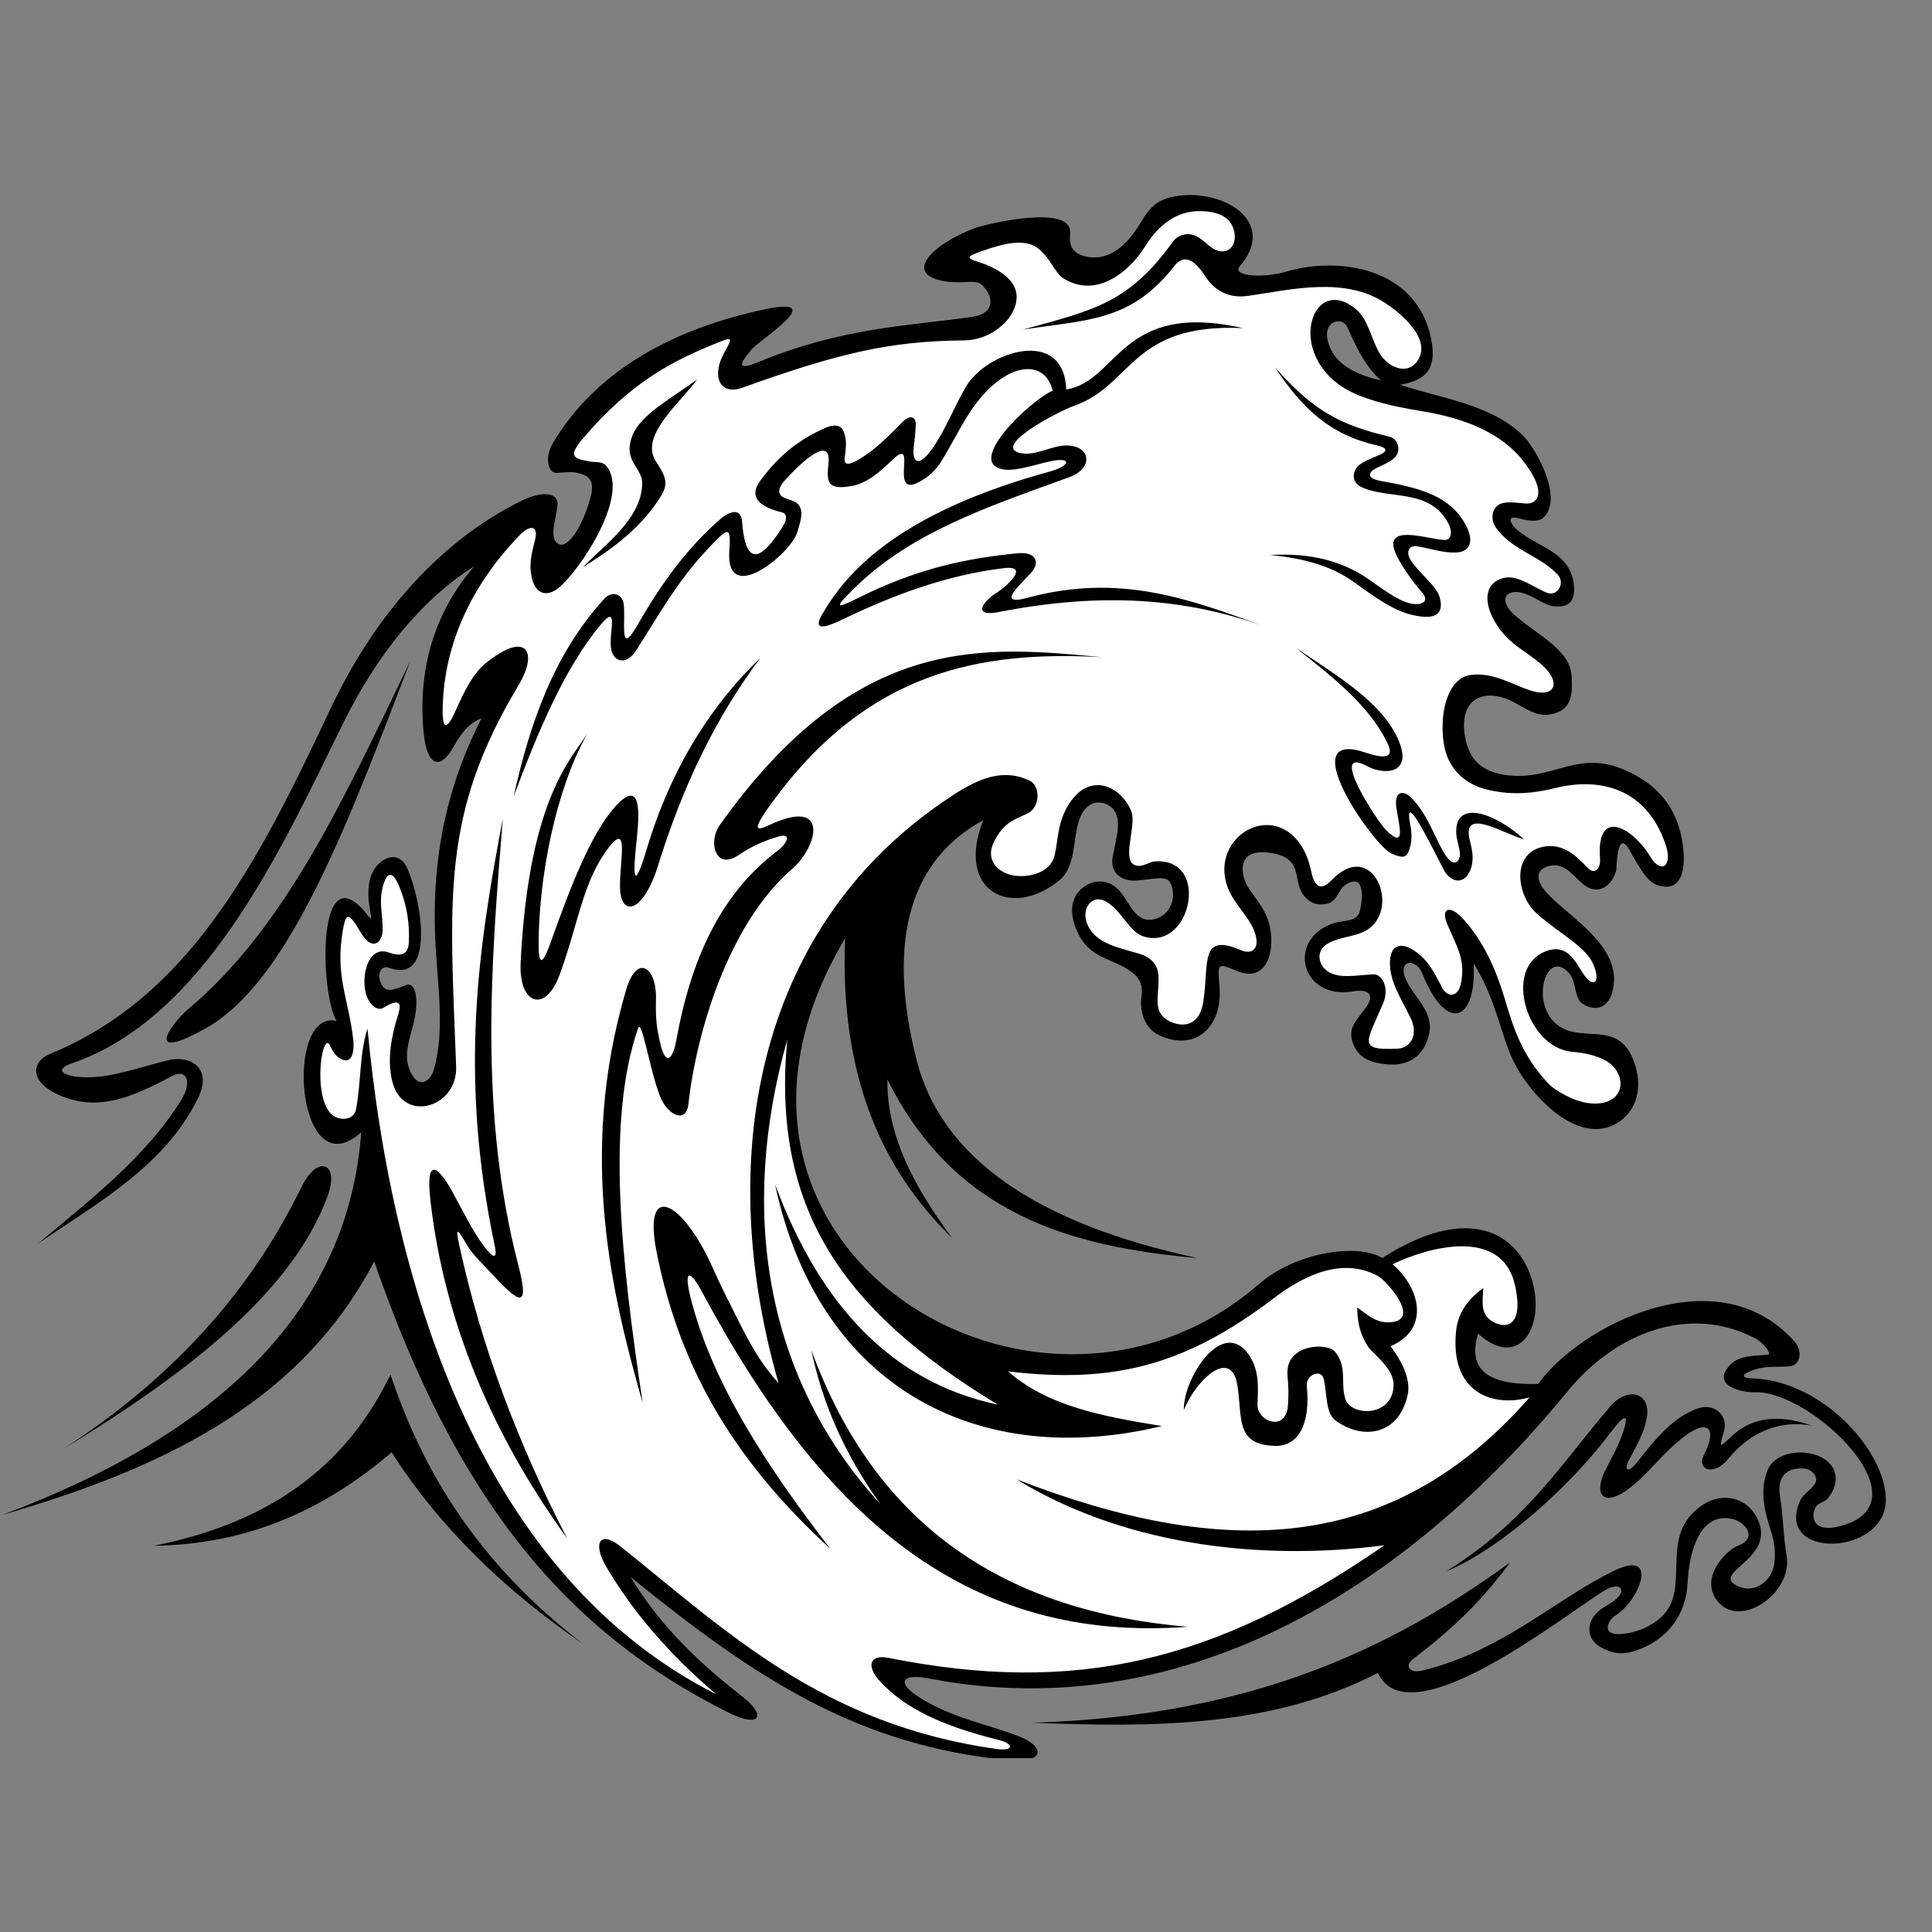 <?xml version="1.0" encoding="UTF-8"?>
<svg xmlns="http://www.w3.org/2000/svg" xmlns:xlink="http://www.w3.org/1999/xlink" width="75pt" height="75pt" viewBox="0 0 75 75" version="1.2">
<rect x="0" y="0" width="75" height="75" fill="#808080" stroke="none"/>
<defs>
<clipPath id="clip1">
  <path d="M 0 7.5 L 74 7.5 L 74 68.25 L 0 68.25 Z M 0 7.5 "/>
</clipPath>
</defs>
<g id="surface1">
<g clip-path="url(#clip1)" clip-rule="nonzero">
<path style=" stroke:none;fill-rule:evenodd;fill:rgb(0%,0%,0%);fill-opacity:1;" d="M 7.051 42.676 C 7.449 42.027 7.281 41.449 6.648 41.785 C 5.07 42.633 3.852 43.102 2.48 42.586 C 1.062 42.051 1.238 41.203 1.914 40.926 C 7.336 38.703 9.988 33.551 12.816 27.543 C 14.594 23.762 17.199 20.93 20.258 19.434 C 20.98 19.078 21.699 19.066 21.641 19.629 C 21.586 20.164 21.312 20.848 21.641 21.094 C 22.051 21.398 22.68 20.289 22.941 19.238 C 23.121 18.512 22.684 18.426 22.422 18.359 C 22.168 18.297 21.902 18.34 21.641 18.359 C 21.25 18.387 21.137 17.742 21.469 17.188 C 23.172 14.34 26.195 12.75 29.688 12.008 C 32.238 11.469 29.5 13.18 29.172 13.57 C 28.625 14.215 28.68 14.367 29.43 14.059 C 32.727 12.703 35.227 12.66 37.738 12.301 C 38.684 12.168 38.566 11.445 38.082 11.031 C 37.867 10.848 37.434 11.016 36.785 10.934 C 35.004 10.707 36.105 9.512 37.852 8.852 C 38.176 8.73 41.676 7.855 41.543 9.078 C 41.5 9.477 41.578 9.824 42.148 9.957 C 42.676 10.078 43.145 9.902 43.535 9.566 C 44.602 8.645 44.293 7.652 46.082 7.574 C 47.703 7.508 49.543 8.684 48.121 10.348 C 47.812 10.711 49.008 10.82 49.938 10.543 C 51.938 9.949 55.012 10.359 55.562 13.18 C 55.801 14.406 55.27 14.77 54.352 14.938 C 56.008 15.48 57.871 15.703 59.109 16.895 C 59.613 17.375 60.742 19.395 59.887 20.117 C 59.715 20.262 59.371 20.234 58.938 20.117 C 58.48 19.996 58.609 20.336 58.938 20.605 C 59.742 21.266 60.996 21.445 61.102 22.754 C 61.152 23.387 60.859 23.59 60.32 23.535 C 59.98 23.504 59.66 23.215 59.195 23.047 C 58.504 22.797 58.074 23.277 58.852 23.926 C 59.84 24.754 60.965 25.258 61.012 26.27 C 61.051 27.016 61.008 27.594 60.148 27.738 C 59.473 27.852 58.945 27.223 58.246 27.055 C 57.297 26.82 56.688 27.387 56.859 28.52 C 56.965 29.207 57.27 29.914 58.418 30.082 C 60.293 30.352 61.203 29.059 63.109 29.906 C 64.27 30.422 65.16 31.297 65.34 32.914 C 65.461 34.004 65.148 34.594 64.387 34.379 C 63.984 34.266 63.715 33.82 63.262 33.012 C 62.754 32.098 62.758 33.746 62.742 33.793 C 62.574 34.395 62.055 34.754 61.531 34.379 C 61.121 34.086 60.816 33.52 60.234 33.598 C 59.832 33.652 59.359 33.973 60.148 34.77 C 61.074 35.707 63.102 36.863 62.57 38.578 C 62.43 39.031 62.016 39.324 61.445 38.973 C 61.102 38.758 61.207 38.129 60.926 37.797 C 59.914 36.602 59.184 39.605 61.012 40.047 C 61.867 40.25 62.84 39.895 63.352 41.023 C 63.773 41.957 63.672 43.008 62.832 43.562 C 61.227 44.621 59.156 42.309 58.59 40.828 C 58.188 39.77 57.953 38.59 57.207 37.406 C 57.328 39.664 56.152 40.129 55.215 37.797 C 54.957 37.152 54.191 37.258 54.609 38.094 C 54.949 38.762 55.664 39.305 55.477 40.145 C 55.273 41.047 54.621 41.398 53.832 41.316 C 53.285 41.258 52.773 41.137 52.535 40.535 C 52.273 39.887 52.699 39.578 53.055 39.07 C 53.383 38.59 53.082 38.387 52.535 38.484 C 50.496 38.836 49.93 36.461 51.754 35.844 C 52.152 35.711 52.691 35.809 52.793 35.355 C 52.961 34.609 52.871 33.887 52.188 34.379 C 51.98 34.527 51.898 34.961 51.582 35.062 C 51.016 35.242 50.625 34.91 50.457 34.477 C 50.258 33.961 50.461 33.285 49.332 33.109 C 48.477 32.977 48.09 33.332 48.293 34.086 C 48.43 34.59 48.871 34.902 49.16 35.551 C 49.586 36.508 49.348 38.234 48.035 37.699 C 47.262 37.387 47.258 37.348 47.34 38.285 C 47.484 39.898 46.352 40.887 44.918 40.145 C 44.523 39.938 44.211 39.363 44.312 38.68 C 44.391 38.164 44.219 37.797 43.359 37.406 C 42.805 37.156 42.176 36.984 41.805 36.137 C 41.484 35.406 41.562 34.746 42.148 34.379 C 42.523 34.145 43.09 34.102 43.535 34.672 C 43.926 35.18 44.145 35.922 44.918 35.648 C 45.457 35.461 45.684 34.809 45.438 34.281 C 45.285 33.953 44.711 34.145 44.141 34.184 C 43.449 34.234 43.102 33.797 43.188 33.305 C 43.336 32.457 43.656 31.625 43.016 31.254 C 42.676 31.055 42.137 31.102 41.891 31.84 C 41.629 32.621 41.781 33.641 41.113 34.184 C 39.258 35.688 37.082 34.605 38.168 31.84 C 35.422 33.34 34.375 36.352 35.574 41.121 C 36.535 44.945 40.234 47.496 46.477 48.836 C 41.562 48.402 37.051 47.141 34.449 41.902 C 34.418 44.117 35.527 46.117 36.957 48.055 C 34.254 45.422 32.598 41.805 32.805 36.43 C 25.684 48.395 40.305 57.281 48.867 49.852 C 50.344 48.57 52.742 48.266 53.66 48.836 C 56.777 46.828 58.777 47.68 59.422 49.539 C 60.066 51.395 59.012 53.254 57.379 51.77 C 57.02 52.977 57.473 53.789 59.715 53.723 C 61.281 51.504 66.633 48.703 69.648 52.062 C 70.016 52.473 69.871 53.004 69.477 53.039 C 68.898 53.09 68.508 52.992 67.938 53.234 C 67.582 53.383 67.629 53.496 68.008 53.508 C 70.773 53.586 73.238 56.387 73.207 58.246 C 73.172 60.41 68.879 60.551 69.875 58.27 C 70 57.977 70.328 57.84 70.477 57.559 C 70.578 57.363 70.383 57.035 70.016 57.008 C 69.348 56.957 68.977 57.344 69.098 58.074 C 69.223 58.836 69.223 59.617 69.355 60.375 C 69.621 61.879 67.43 63.344 66.602 62.059 C 66.012 61.145 67.09 60.145 67.434 60.02 C 68.301 59.703 67.711 59.082 67.293 58.977 C 65.98 58.645 65.57 60.266 65.512 61.445 C 65.453 62.715 64.703 63.664 63.531 64.066 C 62.887 64.289 62.508 64.137 62.184 63.969 C 61.684 63.715 61.637 63.277 61.754 62.965 C 61.93 62.492 62.414 62.34 62.684 62.121 C 63.184 61.727 62.891 61.379 62.301 61.734 C 60.738 62.684 54.691 67.543 53.492 64.941 C 49.379 67.066 44.746 67.062 40.066 66.875 C 48.605 66.625 54.051 63.973 58.625 60.652 C 57.797 61.758 56.824 62.91 54.859 64.398 C 54.523 64.652 54.68 64.988 55.25 64.844 C 58.379 64.059 60.352 62.094 62.676 60.969 C 64.438 60.121 63.629 62.152 62.723 62.703 C 62.441 62.871 62.043 63.574 63.133 63.41 C 63.652 63.328 64.156 63.094 64.512 62.754 C 65.688 61.625 64.324 59.621 66.082 58.43 C 66.82 57.93 67.793 58.074 68.223 58.957 C 68.977 60.508 66.438 61.027 67.402 61.543 C 68.117 61.926 68.758 61.348 68.863 60.781 C 68.945 60.344 68.891 59.863 68.75 59.445 C 68.465 58.594 68.309 57.777 68.637 57.031 C 69.047 56.113 70.941 56.191 71.227 57.16 C 71.332 57.523 71.184 57.898 70.945 58.176 C 70.82 58.32 70.598 58.328 70.496 58.492 C 70.277 58.844 70.359 59.516 71.395 59.254 C 74.922 58.375 70.293 53.965 68.133 54.047 C 67.648 54.066 66.441 53.812 67.121 53.031 C 67.5 52.594 68.031 52.656 68.637 52.586 C 68.789 52.57 68.473 52.133 68.133 51.953 C 65.52 50.586 62.652 51.812 60.875 53.984 C 54.457 61.832 45.762 67.027 36.07 65.16 C 34.949 64.945 34.797 65.344 35.734 65.922 C 36.961 66.684 38.281 66.922 39.5 67.383 C 40.645 67.816 40.5 68.453 39.223 68.336 C 33.273 67.785 29.266 65.102 24.484 61.223 C 25.422 62.77 26.691 64.211 28.816 65.859 C 29.785 66.613 29.496 67.086 28.309 66.496 C 21.883 63.301 17.688 58.113 14.527 48.969 C 11.617 54.543 6.152 57.051 0.074 58.812 C 8.887 55.523 13.535 50.57 14.023 43.953 C 11.504 46.227 11.016 39.152 13.066 39.633 C 12.418 38.59 12.266 32.906 14.305 35.57 C 14.656 36.031 13.93 34.531 14.586 33.664 C 14.914 33.23 15.523 33.039 15.82 33.727 C 16.387 35.031 16.883 38.207 15.117 37.574 C 14.723 37.434 14.598 37.945 14.867 38.301 C 15.066 38.566 15.457 38.348 15.766 38.238 C 16.137 38.105 16.246 38.785 16.102 39.508 C 15.965 40.195 15.648 40.863 15.879 41.477 C 16.195 42.324 16.691 42.02 16.836 41.539 C 17.301 39.965 16.957 38.09 16.891 36.332 C 16.762 32.996 17.469 30.27 18.691 27.887 C 18.246 28.047 17.918 28.426 17.621 28.965 C 17.082 29.941 16.562 29.746 16.441 28.395 C 16.207 25.816 16.957 23.668 18.41 21.98 C 16.344 23.285 14.605 25.453 13.289 28.141 C 10.855 33.105 7.914 39.531 2.773 41.285 C 2.234 41.469 2.301 41.707 2.941 41.793 C 4.078 41.941 5.258 41.469 6.539 41.156 C 7.336 40.965 8.305 41.414 7.664 42.68 C 6.352 45.285 3.797 46.695 1.48 48.27 C 3.535 46.555 5.676 44.902 7.051 42.676 Z M 53.621 14.77 C 52.262 14.473 51.66 13.887 51.523 13.137 C 51.406 12.473 52.105 12.242 52.32 12.734 C 52.73 13.668 53.082 14.312 53.621 14.77 Z M 53.621 14.77 "/>
</g>
<path style=" stroke:none;fill-rule:evenodd;fill:rgb(100%,100%,100%);fill-opacity:1;" d="M 17.684 27.594 C 17.309 28.426 17.145 28.324 17.191 27.277 C 17.289 25.066 18.207 22.824 20.148 20.801 C 20.574 20.355 20.918 20.383 20.766 20.977 C 20.656 21.391 20.555 21.816 20.609 22.23 C 20.734 23.164 21.273 23.156 21.688 22.82 C 22.504 22.156 24.477 19.211 23.535 18.086 C 23.379 17.895 23.086 17.957 22.859 17.91 C 22.324 17.805 22.012 17.75 22.613 17.039 C 24.555 14.754 26.219 13.953 28.004 13.246 C 28.449 13.066 28.402 13.168 28.129 13.664 C 27.586 14.633 27.965 15.355 28.805 15.055 C 32.551 13.711 34.547 13.238 37.41 13.215 C 38.734 13.203 39.793 11.988 39.371 11.121 C 39.18 10.723 38.633 10.375 38.016 10.18 C 37.496 10.012 37.504 9.969 38.078 9.762 C 38.98 9.438 39.828 9.223 40.359 9.691 C 40.801 10.082 40.965 10.609 41.281 10.805 C 42.504 11.578 43.785 10.648 44.484 9.52 C 44.961 8.754 45.668 8.184 46.582 8.195 C 47.543 8.207 47.82 8.609 47.906 8.961 C 48.039 9.512 47.691 9.875 47.258 9.727 C 46.93 9.613 46.695 9.254 46.367 9.137 C 46.055 9.023 45.711 9.129 45.535 9.379 C 43.816 11.766 42.469 12.039 39.711 12.793 C 42.277 12.406 43.914 12.469 45.594 10.32 C 46.027 9.766 46.473 10.238 46.797 10.738 C 47.234 11.41 47.848 11.574 48.465 11.484 C 50.164 11.234 52.215 10.73 53.777 11.766 C 54.723 12.391 55.52 13.305 55.023 14.016 C 54.629 14.586 53.887 14.258 53.562 13.727 C 53.234 13.18 53.121 12.41 52.652 12.016 C 50.848 10.48 49.734 14.113 52.73 15.34 C 53.586 15.688 54.488 15.844 55.305 15.98 C 57.375 16.336 58.754 17.109 59.508 18.457 C 59.941 19.238 59.629 19.566 59.246 19.547 C 58.961 19.531 58.672 19.473 58.387 19.52 C 57.922 19.59 57.82 20.133 58.074 20.488 C 58.711 21.375 59.785 21.57 60.473 22.312 C 60.777 22.645 60.445 23.152 60.082 23.02 C 59.574 22.84 58.926 22.289 58.363 22.438 C 57.645 22.625 57.617 23.316 57.938 23.961 C 58.477 25.035 59.277 25.254 59.926 25.875 C 60.637 26.559 60.316 27.125 59.352 26.785 C 58.68 26.555 57.953 26.098 57.109 26.199 C 55.922 26.344 55.797 28.555 56.223 29.465 C 56.551 30.168 57.141 30.523 57.812 30.672 C 58.758 30.883 59.57 30.789 60.367 30.594 C 62.27 30.121 63.984 30.73 64.668 32.82 C 64.938 33.637 64.473 33.938 64.07 33.262 C 63.402 32.145 61.961 31.301 62.113 33.32 C 62.148 33.738 61.891 33.961 61.645 33.703 C 61.184 33.211 60.648 32.703 59.871 32.879 C 58.68 33.148 58.855 34.75 59.664 35.469 C 60.531 36.242 61.566 36.746 61.855 37.441 C 62.16 38.18 61.84 38.387 61.438 37.766 C 61.129 37.285 60.816 36.598 59.977 36.941 C 58.332 37.609 59.293 40.711 61.055 40.832 C 61.645 40.875 62.367 41.07 62.668 41.445 C 63.172 42.062 62.891 42.953 61.707 42.828 C 61.09 42.766 60.348 42.316 60.133 42.09 C 59.035 40.934 58.73 39.816 58.395 38.711 C 58.023 37.484 57.504 36.414 56.746 35.617 C 56.258 35.105 55.934 35.289 56.172 35.852 C 56.547 36.742 56.895 37.242 56.719 38.148 C 56.598 38.773 56.164 38.688 55.988 38.352 C 55.691 37.777 55.418 37.203 54.816 36.852 C 54.309 36.555 53.957 36.746 53.957 37.383 C 53.953 38.133 54.402 38.777 54.766 39.531 C 55.062 40.148 54.773 40.68 54.27 40.707 C 52.66 40.789 53.059 40.457 53.695 38.941 C 53.949 38.336 53.645 37.801 53.305 37.824 C 52.617 37.863 52.023 37.992 51.582 37.734 C 51.176 37.492 51.07 36.938 51.496 36.66 C 52.043 36.305 52.805 36.406 53.277 35.938 C 54.27 34.957 53.188 32.586 51.676 34.184 C 51.215 34.664 50.992 34.297 50.906 33.852 C 50.801 33.297 50.508 32.551 49.863 32.203 C 48.715 31.586 47.266 32.691 47.57 34.145 C 47.73 34.918 48.301 35.355 48.613 35.969 C 48.973 36.684 48.719 37.117 48.168 36.883 C 46.535 36.184 46.949 37.441 46.707 38.91 C 46.539 39.938 45.801 39.844 45.406 39.648 C 45.012 39.449 44.945 39.16 44.938 38.91 C 44.926 38.539 45.008 38.164 44.961 37.793 C 44.914 37.395 44.621 37.141 44.234 37.027 C 43.352 36.77 42.668 36.633 42.305 36.059 C 41.867 35.367 42.352 34.672 42.93 34.996 C 43.535 35.336 43.84 36.18 44.391 36.352 C 46.234 36.934 47 33.316 44.859 33.438 C 44.625 33.449 44.41 33.633 44.18 33.613 C 43.438 33.555 44.156 32.07 43.914 31.488 C 43.484 30.438 42.133 29.875 41.344 31.488 C 41.051 32.086 41.066 32.668 40.941 33.203 C 40.77 33.914 39.879 34.09 39.316 33.98 C 38.785 33.879 38.203 33.414 38.602 32.645 C 38.992 31.895 39.375 31.832 39.91 31.566 C 40.371 31.336 40.406 30.508 39.965 30.301 C 38.758 29.73 37.656 30.402 36.543 31.172 C 29.293 36.188 27.746 45.102 30.223 53.691 C 29.277 52.66 28.789 51.488 28.211 50.363 C 27.707 49.383 27.512 48.711 26.895 47.816 C 25.945 46.441 25.059 46.387 25.484 48.574 C 26.414 53.312 28.684 56.871 32.234 60.125 C 29.703 56.848 27.605 53.598 26.797 50.328 C 26.551 49.328 26.758 49.223 27.266 50.176 C 31.992 59.012 37.641 63.789 46.109 63.152 C 39.18 62.566 34.035 59.383 31.496 52.406 C 31.918 54.453 32.781 56.449 34.176 58.387 C 29.66 53.445 28.691 46.973 30.559 40.371 C 29.965 46.793 32.562 50.789 38.734 54.527 C 34.645 53.664 31.836 50.691 30.086 45.973 C 31.801 53.973 38.078 57.059 45.105 55.359 C 42.879 54.996 40.676 54.602 39.137 53.238 C 43.273 53.73 46.027 52.977 49.395 50.438 C 50.879 49.289 52.281 48.883 53.484 49.531 C 53.816 49.707 55.223 51.273 53.941 51.332 C 53.395 51.355 53.062 51.02 52.688 50.754 C 52.695 51.254 52.754 51.762 53.156 52.348 C 53.617 52.816 54.098 53.227 54.098 53.758 C 54.09 55.016 52.43 55.008 52.219 54.289 C 52.035 53.676 52.309 53.078 51.828 52.477 C 51.527 52.102 49.887 52.168 49.98 53.375 C 50.016 53.844 50.035 54.109 49.996 54.578 C 49.91 55.602 48.789 55.184 48.816 54.512 C 48.836 53.891 48.906 53.184 48.461 52.566 C 47.43 51.137 45.926 53.535 45.957 54.73 C 46.488 53.477 47.797 52.34 48.031 53.758 C 48.242 55.047 47.934 56.078 49.484 56.129 C 50.387 56.16 50.879 55.312 50.73 53.805 C 50.688 53.367 51.285 53.125 51.387 53.527 C 51.52 54.039 51.445 54.84 51.828 55.129 C 52.855 55.91 54.293 55.746 54.645 54.156 C 54.762 53.621 54.516 52.98 53.98 52.258 C 55.473 51.633 55.195 50.066 54.059 49.078 C 55.43 48.414 58.297 47.617 58.809 49.883 C 59.188 51.551 58.398 51.637 57.852 51.242 C 57.449 50.949 57.57 50.418 57.578 50.004 C 57.109 50.34 56.602 50.863 56.523 51.684 C 56.289 54.051 57.922 54.652 59.379 54.246 C 54.035 60.352 47.5 60.547 39.461 57.426 C 43.418 59.852 48.594 60.652 53.742 59.988 C 47.164 64.535 41.75 65.805 34.492 64.359 C 33.762 64.215 33.602 64.668 34.18 65.289 C 35.152 66.332 36.59 67.004 38.758 67.543 C 39.395 67.699 39.34 67.988 38.68 67.895 C 31.918 66.941 28.219 63.332 24.086 60.031 C 23.285 59.395 22.992 59.898 23.539 60.828 C 24.574 62.586 25.992 64.234 27.805 65.773 C 18.836 61.238 15.246 50.27 14.266 39.934 C 13.949 40.898 14.023 42.008 13.82 43.07 C 13.734 43.516 13.102 43.539 12.816 43.203 C 12.121 42.379 12.535 39.949 12.816 40.598 C 12.891 40.766 12.992 40.938 13.129 41.039 C 13.539 41.336 13.762 41.078 13.719 40.418 C 13.547 38.785 12.996 37.93 13.309 36.113 C 13.414 35.504 13.508 35.43 13.816 35.891 C 13.949 36.09 14.086 36.383 14.266 36.531 C 14.578 36.793 14.848 36.523 14.855 36.086 C 14.863 35.527 14.703 35.027 14.852 34.453 C 15.027 33.77 15.266 33.824 15.516 34.457 C 15.801 35.164 15.906 35.871 15.871 36.578 C 15.848 37.031 15.621 37.16 15.086 36.973 C 14.219 36.672 13.969 38.102 14.266 38.742 C 14.441 39.117 14.711 39.234 14.891 39.121 C 15.621 38.668 15.566 39.051 15.438 39.449 C 15.184 40.25 15.027 41.141 15.223 41.961 C 15.621 43.633 17.77 43.008 17.707 41.402 C 17.461 34.812 17.113 31.629 20.133 26.594 C 20.91 25.297 20.441 24.457 18.844 25.754 C 18.348 26.156 18.016 26.859 17.684 27.594 Z M 17.684 27.594 "/>
<path style=" stroke:none;fill-rule:evenodd;fill:rgb(0%,0%,0%);fill-opacity:1;" d="M 2.434 56.262 C 7.363 53.258 11.395 50.102 12.73 46.395 C 13.18 45.145 12.332 44.785 11.691 46.102 C 9.57 50.457 6.363 53.719 2.434 56.262 Z M 2.434 56.262 "/>
<path style=" stroke:none;fill-rule:evenodd;fill:rgb(0%,0%,0%);fill-opacity:1;" d="M 22.918 28.289 C 21.828 30.043 20.965 33.316 20.91 36.469 C 20.891 37.52 21.043 37.531 21.395 36.535 C 22.164 34.363 22.957 32.352 23.867 31.328 C 25.055 30 24.773 32.023 24.688 32.871 C 24.512 34.594 24.766 34.094 25.113 32.941 C 26.094 29.66 27.746 27.227 29.516 25.543 C 27.789 27.852 26.516 30.473 25.539 33.621 C 25.035 35.258 24.238 35.613 24.09 34.703 C 23.953 33.863 24.523 31.734 23.625 32.91 C 22.613 34.234 22.469 35.816 21.723 37.844 C 21.172 39.348 20.133 39.008 20.211 37.367 C 20.543 30.684 22.344 29.332 22.918 28.289 Z M 22.918 28.289 "/>
<path style=" stroke:none;fill-rule:evenodd;fill:rgb(0%,0%,0%);fill-opacity:1;" d="M 49.496 14.262 C 51.027 16.008 52.102 16.512 53.938 16.953 C 54.281 17.035 54.398 17.488 54.156 17.75 C 53.996 17.918 53.738 18.023 53.422 18.176 C 53.152 18.309 53 18.559 53.586 18.668 C 55 18.926 56.379 19.203 56.973 20.531 C 57.172 20.977 57.105 21.43 56.512 21.449 C 56.039 21.469 55.551 21.301 55.023 21.207 C 54.711 21.148 54.508 21.422 54.832 21.848 C 55.234 22.375 55.777 22.777 55.891 23.195 C 56.043 23.766 55.816 24.113 54.805 23.867 C 54.059 23.688 53.34 23.16 52.582 22.613 C 51.602 21.902 50.469 21.664 49.305 21.543 C 50.375 21.492 51.516 21.582 52.637 22.184 C 53.328 22.555 53.93 23.145 54.59 23.379 C 55.121 23.566 55.535 23.383 55.215 23.012 C 54.789 22.512 54.445 22.02 54.234 21.605 C 53.559 20.246 55.414 20.941 56.078 20.961 C 56.355 20.969 56.379 20.617 56.242 20.348 C 55.508 18.93 53.93 19.41 52.855 18.91 C 52.41 18.707 52.512 18.227 52.801 18.023 C 53.059 17.844 53.348 17.754 53.559 17.656 C 53.887 17.508 53.863 17.383 53.449 17.289 C 51.66 16.887 50.574 15.891 49.496 14.262 Z M 49.496 14.262 "/>
<path style=" stroke:none;fill-rule:evenodd;fill:rgb(0%,0%,0%);fill-opacity:1;" d="M 50.309 25.152 C 51.934 26.254 53.621 27.25 54.262 28.672 C 54.891 30.055 53.75 30.105 53.07 29.742 C 51.535 28.918 53.438 31.852 53.801 32.219 C 54.637 33.055 54.281 31.926 54.203 31.336 C 54.125 30.727 54.469 30.613 54.844 31.027 C 55.504 31.742 55.766 32.723 56.156 33.258 C 56.469 33.688 56.676 33.418 56.672 33.168 C 56.668 32.906 56.559 32.66 56.535 32.402 C 56.426 30.973 58.062 31.566 59.164 32.586 C 58.246 32.312 56.699 31.297 57.07 32.676 C 57.164 33.027 57.227 33.422 57.078 33.777 C 56.895 34.227 56.492 34.348 56.129 33.902 C 55.973 33.707 54.406 30.297 54.75 32.035 C 54.812 32.352 54.82 32.684 54.695 33.016 C 54.609 33.25 54.52 33.355 54.02 33.137 C 53.355 32.844 50.512 28.793 52.555 29.098 C 52.906 29.152 53.16 29.293 53.512 29.348 C 53.941 29.414 54.062 29.266 53.855 28.836 C 53.156 27.395 51.77 26.309 50.309 25.152 Z M 50.309 25.152 "/>
<path style=" stroke:none;fill-rule:evenodd;fill:rgb(0%,0%,0%);fill-opacity:1;" d="M 19.945 30.906 C 20.898 28.367 21.914 25.945 23.301 24.27 C 23.652 23.844 23.785 23.832 23.754 24.27 C 23.73 24.551 23.691 24.836 23.715 25.121 C 23.758 25.664 24.285 25.891 24.695 25.25 C 25.652 23.75 26.277 22.602 27.426 21.363 C 28.262 20.465 28.387 20.371 28.312 21.375 C 28.156 23.586 30.711 21.492 30.953 20.652 C 31.066 20.258 31.199 19.902 31.027 19.633 C 30.898 19.426 30.609 19.414 30.387 19.293 C 30.191 19.184 30.207 18.945 30.426 18.695 C 30.746 18.324 32.34 16.633 32.156 18.059 C 32.059 18.844 32.254 19.004 33.062 18.867 C 33.617 18.77 34.145 18.344 34.605 17.887 C 35.688 16.82 34.488 19.297 35.625 18.738 C 36.023 18.543 36.332 18.246 36.527 17.93 C 36.875 17.379 37.168 16.785 37.508 16.227 C 38.855 14.02 40.547 13.836 40.863 15.164 C 39.969 15.566 37.41 18 38.98 18.227 C 39.488 18.301 40.367 17.977 40.895 17.883 C 41.609 17.762 41.535 18.09 40.738 18.309 C 36.406 19.5 33.59 21.215 32.156 23.461 C 31.867 23.918 31.27 24.738 32.684 24.059 C 34.66 23.105 36.73 22.328 38.941 22.059 C 40.055 21.918 39.008 22.812 38.715 22.992 C 38.129 23.355 37.75 23.957 38.754 23.762 C 42.855 22.961 46.012 23.25 48.965 24.27 C 46.184 23.266 43.465 22.234 39.883 23.207 C 38.59 23.555 39.688 22.625 40.035 22.227 C 40.406 21.801 40.176 21.414 39.516 21.477 C 37.543 21.668 35.641 22.055 33.324 23.207 C 32.406 23.664 32.379 23.609 33.176 22.824 C 35.371 20.664 38.355 19.668 41.504 18.527 C 42.461 18.18 42.359 17.297 41.395 17.293 C 40.812 17.293 40.211 17.711 39.621 17.59 C 38.469 17.352 41.047 15.98 41.734 15.738 C 43.957 14.949 43.926 12.531 48.25 12.738 C 43.492 11.66 43.422 14.793 41.391 15.121 C 41.305 12.668 38.309 13.645 37.508 14.996 C 37.043 15.781 36.711 16.676 36.191 17.418 C 35.695 18.121 35.391 18.016 35.473 17.336 C 35.508 17.066 35.535 16.797 35.551 16.527 C 35.57 16.117 35.285 16.133 35.059 16.355 C 34.555 16.863 34.02 17.441 33.324 17.844 C 32.727 18.191 32.777 17.879 32.797 17.719 C 32.836 17.395 32.898 17.047 32.723 16.695 C 32.617 16.484 32.352 16.477 32.043 16.609 C 31.113 17.016 30.285 17.609 29.52 18.652 C 29 19.359 29.602 19.703 30.348 19.887 C 30.59 19.945 30.539 20.199 30.387 20.441 C 29.523 21.812 28.938 22.008 28.805 20.227 C 28.766 19.727 28.34 19.828 27.973 20.141 C 26.758 21.199 25.738 22.531 24.77 24.227 C 23.992 25.59 24.312 24.082 24.207 23.418 C 24.148 23.051 23.746 22.926 23.453 23.25 C 21.492 25.398 20.562 28.109 19.945 30.906 Z M 19.945 30.906 "/>
<path style=" stroke:none;fill-rule:evenodd;fill:rgb(0%,0%,0%);fill-opacity:1;" d="M 42.785 25.512 C 38.031 25.25 33.691 26.062 29.988 31.129 C 29.16 32.266 29.336 32.273 29.863 32.027 C 32.223 30.922 31.754 32.859 30.75 33.73 C 28.324 35.828 27.047 39.965 26.723 42.867 C 26.637 43.645 25.91 43.285 25.625 42.566 C 25.211 41.512 24.914 39.488 24.766 39.926 C 23.52 43.555 24.121 48.965 24.949 54.465 C 23.801 50.402 22.398 44.914 24.301 38.441 C 24.73 36.969 25.5 37.57 25.465 38.781 C 25.445 39.531 25.488 39.918 25.652 40.586 C 25.812 41.23 26.086 41.297 26.258 40.359 C 26.805 37.352 27.914 34.742 30.164 33.043 C 30.586 32.727 30.711 32.344 30.273 32.461 C 29.734 32.605 29.148 32.863 28.676 33.191 C 27.785 33.809 27.465 32.703 27.945 32.023 C 33.305 24.48 38.305 25.102 42.785 25.512 Z M 42.785 25.512 "/>
<path style=" stroke:none;fill-rule:evenodd;fill:rgb(0%,0%,0%);fill-opacity:1;" d="M 7.316 39.164 C 6.652 39.723 5.512 41.301 7.988 39.918 C 11.254 38.094 13.543 31.871 15.93 25.66 C 13.477 30.711 11.168 35.934 7.316 39.164 Z M 7.316 39.164 "/>
<path style=" stroke:none;fill-rule:evenodd;fill:rgb(0%,0%,0%);fill-opacity:1;" d="M 5.977 60.004 C 10.828 59.047 13.582 56.617 15.16 53.363 C 16.422 57.133 18.566 60.699 22.648 63.828 C 19.637 61.762 17.086 59.332 15.203 56.375 C 12.359 58.832 9.27 59.969 5.977 60.004 Z M 5.977 60.004 "/>
<path style=" stroke:none;fill-rule:evenodd;fill:rgb(0%,0%,0%);fill-opacity:1;" d="M 19.52 31.773 C 19.051 37.492 18.605 43.23 20.109 49.066 C 20.52 50.645 20.301 50.754 19.215 49.578 C 18.781 49.105 18.371 48.746 18.125 48.324 C 17.723 47.629 17.676 47.637 17.844 48.406 C 18.68 52.234 20.094 56.008 22.016 59.719 C 19.094 55.68 17.238 51.277 16.707 46.582 C 16.508 44.816 17.047 45.34 17.551 46.246 C 17.961 46.984 18.34 47.797 18.828 48.43 C 19.16 48.863 19.312 48.867 19.211 48.387 C 17.789 41.676 18.59 36.688 19.52 31.773 Z M 19.52 31.773 "/>
<path style=" stroke:none;fill-rule:evenodd;fill:rgb(0%,0%,0%);fill-opacity:1;" d="M 56.148 60.992 C 57.746 60.375 60.531 58.242 62.535 55.594 C 63.117 54.816 63.281 54.871 62.941 55.781 C 62.75 56.289 62.496 56.707 62.293 57.133 C 61.844 58.082 62.297 58.504 63.25 57.777 C 64.023 57.191 64.559 56.363 65.473 55.699 C 66.305 55.098 66.672 55.461 66.145 56.484 C 65.852 57.047 66.52 57.324 67.078 56.645 C 68.051 55.457 69.258 55.129 70.352 55.348 C 69.66 55.109 68.324 54.738 67.25 55.73 C 66.719 56.227 66.734 56.234 66.93 55.535 C 67.09 54.961 66.551 54.445 65.906 54.676 C 64.977 55.004 64.328 55.773 63.539 56.781 C 63.207 57.199 63.027 57.078 63.227 56.699 C 63.516 56.148 63.816 55.641 63.922 55.078 C 64.121 54.012 63.156 53.836 62.512 54.594 C 60.586 56.848 59.223 59.094 56.148 60.992 Z M 56.148 60.992 "/>
<path style=" stroke:none;fill-rule:evenodd;fill:rgb(0%,0%,0%);fill-opacity:1;" d="M 22.637 22.012 C 23.836 21.266 24.961 20.441 25.703 19.18 C 25.996 18.684 25.73 18.332 25.449 17.887 C 24.828 16.895 26.445 15.598 27.062 14.73 C 26.113 15.43 24.871 16.094 24.555 16.895 C 24.152 17.914 24.941 18.129 24.93 18.773 C 24.91 20.168 23.402 21.199 22.637 22.012 Z M 22.637 22.012 "/>
</g>
</svg>
